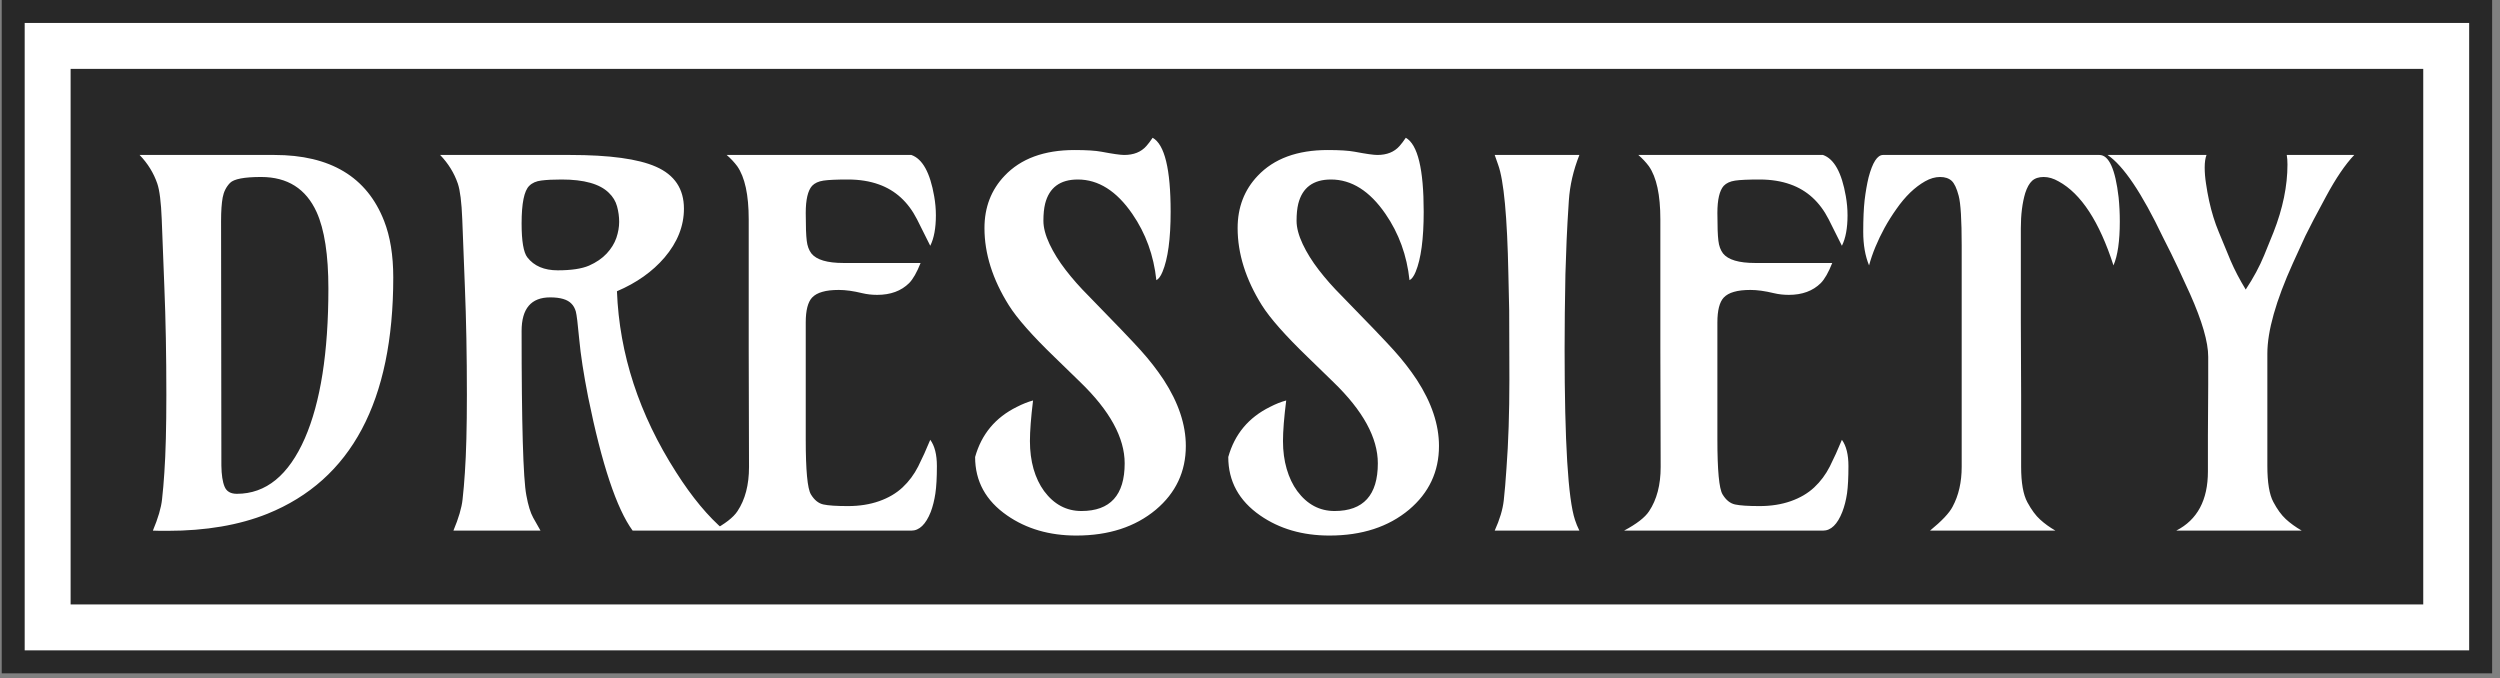 <svg xmlns="http://www.w3.org/2000/svg" version="1.1" xmlns:xlink="http://www.w3.org/1999/xlink" xmlns:svgjs="http://svgjs.dev/svgjs" width="1500" height="407" viewBox="0 0 1500 407"><rect x="0" y="0" width="1500" height="407" fill="#808080" stroke="none"/><g transform="matrix(1,0,0,1,-1.847,-1.504)"><svg viewBox="0 0 357 97" data-background-color="#ffffff" preserveAspectRatio="xMidYMid meet" height="407" width="1500" xmlns="http://www.w3.org/2000/svg" xmlns:xlink="http://www.w3.org/1999/xlink"><g id="tight-bounds" transform="matrix(1,0,0,1,0.44,0.358)"><svg viewBox="0 0 356.121 96.283" height="96.283" width="356.121"><g><svg viewBox="0 0 356.121 96.283" height="96.283" width="356.121"><g><svg viewBox="0 0 356.121 96.283" height="96.283" width="356.121"><g><path d="M0 96.283v-96.283h356.121v96.283z" fill="#282828" stroke="transparent" stroke-width="0" rx="0%" data-fill-palette-color="tertiary"></path><path d="M3.283 93v-89.717h349.554v89.717z" fill="#ffffff" stroke="transparent" stroke-width="0" rx="0%" data-fill-palette-color="quaternary"></path><path d="M9.85 86.433v-76.583h336.421v76.583z" fill="#282828" stroke="transparent" stroke-width="0" data-fill-palette-color="tertiary"></path></g><g transform="matrix(1,0,0,1,19.7,19.7)" id="textblocktransform"><svg viewBox="0 0 316.721 56.883" height="56.883" width="316.721" id="textblock"><g><svg viewBox="0 0 316.721 56.883" height="56.883" width="316.721"><g transform="matrix(1,0,0,1,0,0)"><svg width="316.721" viewBox="1.54 -39.06 220.19 39.55" height="56.883" data-palette-color="#ffffff"><path d="M9.64-30.79L9.64-30.79 9.67-6.47Q9.69-5.08 9.99-4.37 10.28-3.66 11.21-3.66L11.21-3.66Q15.55-3.66 17.97-9.18L17.97-9.18Q20.31-14.55 20.31-24.07L20.31-24.07Q20.31-29.08 19.14-31.67L19.14-31.67Q17.55-35.16 13.62-35.16L13.62-35.16Q11.11-35.16 10.53-34.57 9.96-33.98 9.8-33.12 9.64-32.25 9.64-30.79ZM2.86 0L2.86 0Q3.64-1.86 3.77-3.1 3.91-4.35 4-5.76L4-5.76Q4.2-8.64 4.2-13.5L4.2-13.5Q4.2-19.38 4-24.24L4-24.24 3.74-30.96Q3.64-33.5 3.3-34.5L3.3-34.5Q2.76-36.08 1.54-37.35L1.54-37.35 14.94-37.35Q23.29-37.35 25.85-30.79L25.85-30.79Q26.76-28.47 26.76-25.17L26.76-25.17Q26.76-6.74 14.26-1.68L14.26-1.68Q10.03 0.02 4.32 0.02L4.32 0.02Q3.96 0.02 3.59 0.02 3.22 0.02 2.86 0ZM42.36-23.19L42.36-23.19Q39.52-23.19 39.52-19.85L39.52-19.85Q39.52-5.98 39.99-3.52L39.99-3.52Q40.26-2.03 40.67-1.29L40.67-1.29 41.4 0 32.74 0Q33.52-1.86 33.65-3.1 33.79-4.35 33.88-5.76L33.88-5.76Q34.08-8.64 34.08-13.5L34.08-13.5Q34.08-19.38 33.88-24.24L33.88-24.24 33.62-30.96Q33.52-33.5 33.18-34.5L33.18-34.5Q32.64-36.08 31.42-37.35L31.42-37.35 44.33-37.35Q50.24-37.35 52.88-36.18L52.88-36.18Q55.66-34.96 55.66-32.01L55.66-32.01Q55.66-29.42 53.73-27.15L53.73-27.15Q51.93-25.05 49-23.8L49-23.8Q49.36-14.43 54.88-5.81L54.88-5.81Q57.25-2.08 59.71 0L59.71 0 50.56 0Q48.17-3.27 46.14-13.26L46.14-13.26Q45.46-16.72 45.25-19.02 45.04-21.31 44.91-21.79 44.77-22.27 44.48-22.56L44.48-22.56Q43.89-23.19 42.36-23.19ZM47.98-27.55Q48.65-28.27 48.94-29.1 49.22-29.93 49.22-30.7 49.22-31.47 49.01-32.24 48.8-33.01 48.19-33.59L48.19-33.59Q46.85-34.91 43.5-34.91L43.5-34.91Q42.26-34.91 41.49-34.81 40.72-34.72 40.28-34.28L40.28-34.28Q39.52-33.54 39.52-30.54L39.52-30.54Q39.52-27.91 40.09-27.17L40.09-27.17Q41.09-25.88 43.11-25.88 45.14-25.88 46.23-26.35 47.31-26.83 47.98-27.55ZM80.15-9.03L80.15-9.03Q80.81-8.13 80.81-6.42 80.81-4.71 80.66-3.7 80.51-2.69 80.2-1.86L80.2-1.86Q79.46 0 78.27 0L78.27 0 58.49 0Q60.37-1 60.98-1.93L60.98-1.93Q62.13-3.66 62.13-6.32L62.13-6.32Q62.1-12.84 62.1-18.12L62.1-18.12 62.1-30.96Q62.1-34.59 60.96-36.23L60.96-36.23Q60.52-36.82 59.91-37.35L59.91-37.35 78.27-37.35Q79.93-36.77 80.54-33.25L80.54-33.25Q80.71-32.28 80.71-31.35L80.71-31.35Q80.71-29.44 80.15-28.32L80.15-28.32 78.83-30.96Q77.51-33.54 75.04-34.42L75.04-34.42Q73.68-34.91 71.97-34.91 70.26-34.91 69.53-34.8 68.79-34.69 68.4-34.28L68.4-34.28Q67.77-33.57 67.77-31.58 67.77-29.59 67.87-28.82 67.96-28.05 68.33-27.56L68.33-27.56Q69.09-26.61 71.53-26.61L71.53-26.61 79.19-26.61Q78.63-25.2 78.05-24.61L78.05-24.61Q76.87-23.44 74.87-23.44L74.87-23.44Q74.09-23.44 73.38-23.61L73.38-23.61Q72.07-23.93 71.06-23.93 70.06-23.93 69.42-23.74 68.77-23.56 68.4-23.17L68.4-23.17Q67.77-22.49 67.77-20.7L67.77-20.7 67.77-9.06Q67.77-4.47 68.28-3.61 68.79-2.76 69.53-2.6 70.26-2.44 71.97-2.44 73.68-2.44 75.07-2.93 76.46-3.42 77.4-4.3 78.34-5.18 78.95-6.38 79.56-7.59 80.15-9.03ZM90.37-12.94L90.37-12.94Q90.06-10.4 90.06-8.9 90.06-7.4 90.42-6.13 90.79-4.86 91.47-3.93L91.47-3.93Q92.94-1.95 95.18-1.95L95.18-1.95Q99.48-1.95 99.48-6.69L99.48-6.69Q99.48-10.5 95.06-14.77L95.06-14.77 92.52-17.24Q89.18-20.46 87.96-22.41L87.96-22.41Q85.54-26.27 85.54-30.08L85.54-30.08Q85.54-33.18 87.54-35.28L87.54-35.28Q89.96-37.84 94.5-37.84L94.5-37.84Q96.28-37.84 97.18-37.67L97.18-37.67Q98.87-37.35 99.43-37.35L99.43-37.35Q100.85-37.35 101.63-38.23L101.63-38.23Q101.92-38.55 102.26-39.06L102.26-39.06Q104.05-38.06 104.05-31.71L104.05-31.71Q104.05-27.66 103.24-25.73L103.24-25.73Q102.97-25.07 102.63-24.9L102.63-24.9Q102.24-28.59 100.24-31.49L100.24-31.49Q97.89-34.91 94.82-34.91L94.82-34.91Q92.18-34.91 91.57-32.5L91.57-32.5Q91.4-31.81 91.4-30.8 91.4-29.79 92.01-28.49 92.62-27.2 93.61-25.92 94.6-24.63 95.89-23.34L95.89-23.34Q99.8-19.34 101.08-17.92 102.36-16.5 103.36-14.99L103.36-14.99Q105.56-11.6 105.56-8.42L105.56-8.42Q105.56-4.59 102.58-2.08L102.58-2.08Q99.5 0.49 94.67 0.49L94.67 0.49Q90.67 0.49 87.79-1.51L87.79-1.51Q84.61-3.71 84.61-7.32L84.61-7.32Q85.56-10.72 88.76-12.3L88.76-12.3Q89.62-12.74 90.37-12.94ZM115.54-12.94L115.54-12.94Q115.22-10.4 115.22-8.9 115.22-7.4 115.59-6.13 115.96-4.86 116.64-3.93L116.64-3.93Q118.11-1.95 120.35-1.95L120.35-1.95Q124.65-1.95 124.65-6.69L124.65-6.69Q124.65-10.5 120.23-14.77L120.23-14.77 117.69-17.24Q114.35-20.46 113.12-22.41L113.12-22.41Q110.71-26.27 110.71-30.08L110.71-30.08Q110.71-33.18 112.71-35.28L112.71-35.28Q115.13-37.84 119.67-37.84L119.67-37.84Q121.45-37.84 122.35-37.67L122.35-37.67Q124.04-37.35 124.6-37.35L124.6-37.35Q126.02-37.35 126.8-38.23L126.8-38.23Q127.09-38.55 127.43-39.06L127.43-39.06Q129.21-38.06 129.21-31.71L129.21-31.71Q129.21-27.66 128.41-25.73L128.41-25.73Q128.14-25.07 127.8-24.9L127.8-24.9Q127.41-28.59 125.41-31.49L125.41-31.49Q123.06-34.91 119.99-34.91L119.99-34.91Q117.35-34.91 116.74-32.5L116.74-32.5Q116.57-31.81 116.57-30.8 116.57-29.79 117.18-28.49 117.79-27.2 118.78-25.92 119.77-24.63 121.06-23.34L121.06-23.34Q124.97-19.34 126.25-17.92 127.53-16.5 128.53-14.99L128.53-14.99Q130.73-11.6 130.73-8.42L130.73-8.42Q130.73-4.59 127.75-2.08L127.75-2.08Q124.67 0.49 119.84 0.49L119.84 0.49Q115.83 0.49 112.95-1.51L112.95-1.51Q109.78-3.71 109.78-7.32L109.78-7.32Q110.73-10.72 113.93-12.3L113.93-12.3Q114.78-12.74 115.54-12.94ZM136.27-37.35L144.69-37.35Q143.79-35.08 143.64-32.8 143.49-30.52 143.42-28.88 143.35-27.25 143.3-25.49L143.3-25.49Q143.22-21.39 143.22-18.02L143.22-18.02Q143.22-4.2 144.25-1.07L144.25-1.07Q144.42-0.54 144.69 0L144.69 0 136.27 0Q137.02-1.66 137.17-3 137.32-4.35 137.44-6.2L137.44-6.2Q137.73-10.03 137.73-15.04 137.73-20.04 137.71-21.89 137.68-23.73 137.63-25.49L137.63-25.49Q137.46-34.06 136.61-36.38L136.61-36.38 136.27-37.35ZM170.79-9.03L170.79-9.03Q171.44-8.13 171.44-6.42 171.44-4.71 171.3-3.7 171.15-2.69 170.83-1.86L170.83-1.86Q170.1 0 168.91 0L168.91 0 149.13 0Q151.01-1 151.62-1.93L151.62-1.93Q152.77-3.66 152.77-6.32L152.77-6.32Q152.74-12.84 152.74-18.12L152.74-18.12 152.74-30.96Q152.74-34.59 151.6-36.23L151.6-36.23Q151.16-36.82 150.55-37.35L150.55-37.35 168.91-37.35Q170.57-36.77 171.18-33.25L171.18-33.25Q171.35-32.28 171.35-31.35L171.35-31.35Q171.35-29.44 170.79-28.32L170.79-28.32 169.47-30.96Q168.15-33.54 165.68-34.42L165.68-34.42Q164.32-34.91 162.61-34.91 160.9-34.91 160.17-34.8 159.43-34.69 159.04-34.28L159.04-34.28Q158.41-33.57 158.41-31.58 158.41-29.59 158.51-28.82 158.6-28.05 158.97-27.56L158.97-27.56Q159.73-26.61 162.17-26.61L162.17-26.61 169.83-26.61Q169.27-25.2 168.69-24.61L168.69-24.61Q167.51-23.44 165.51-23.44L165.51-23.44Q164.73-23.44 164.02-23.61L164.02-23.61Q162.7-23.93 161.7-23.93 160.7-23.93 160.06-23.74 159.41-23.56 159.04-23.17L159.04-23.17Q158.41-22.49 158.41-20.7L158.41-20.7 158.41-9.06Q158.41-4.47 158.92-3.61 159.43-2.76 160.17-2.6 160.9-2.44 162.61-2.44 164.32-2.44 165.71-2.93 167.1-3.42 168.04-4.3 168.98-5.18 169.59-6.38 170.2-7.59 170.79-9.03ZM173.49-26.37L173.49-26.37Q172.91-27.78 172.91-29.71 172.91-31.64 173.05-32.87 173.2-34.11 173.44-35.11L173.44-35.11Q174.03-37.35 174.88-37.35L174.88-37.35 196.39-37.35Q197.81-37.35 198.3-33.15L198.3-33.15Q198.42-31.98 198.42-30.74L198.42-30.74Q198.42-27.81 197.79-26.37L197.79-26.37Q195.69-32.89 192.34-34.72L192.34-34.72Q191.58-35.16 190.85-35.16 190.12-35.16 189.7-34.78 189.29-34.4 189.02-33.57L189.02-33.57Q188.58-32.1 188.58-30.05L188.58-30.05 188.58-20.9 188.61-13.43 188.61-6.35Q188.61-3.96 189.23-2.82 189.85-1.68 190.5-1.1 191.14-0.51 192.02 0L192.02 0 179.55 0Q181.31-1.44 181.79-2.37L181.79-2.37Q182.7-4.05 182.7-6.35L182.7-6.35 182.7-28.34Q182.7-32.18 182.4-33.29 182.11-34.4 181.7-34.78 181.28-35.16 180.55-35.16 179.82-35.16 179.06-34.73 178.3-34.3 177.58-33.61 176.86-32.91 176.22-31.99 175.57-31.08 175.03-30.1L175.03-30.1Q173.98-28.17 173.49-26.37ZM207.18-5.88L207.18-9.4 207.21-14.5 207.21-17.29Q207.21-19.48 205.4-23.54L205.4-23.54Q204.01-26.59 203.52-27.56L203.52-27.56 202.71-29.17Q199.56-35.77 197.2-37.35L197.2-37.35 207.04-37.35Q206.86-36.87 206.86-36.11 206.86-35.35 206.99-34.51 207.11-33.67 207.3-32.79L207.3-32.79Q207.67-31.1 208.26-29.69L208.26-29.69 209.43-26.86Q210.04-25.44 210.94-23.97L210.94-23.97Q212.09-25.71 212.77-27.37L212.77-27.37 213.7-29.66Q215.09-33.2 215.09-36.4L215.09-36.4Q215.09-36.94 215.02-37.35L215.02-37.35 221.73-37.35Q220.39-35.94 218.93-33.23 217.46-30.52 216.87-29.3L216.87-29.3 215.63-26.59Q213.09-20.97 213.09-17.6L213.09-17.6 213.09-6.45Q213.09-3.96 213.68-2.86 214.26-1.76 214.92-1.15 215.58-0.54 216.51 0L216.51 0 204.03 0Q207.18-1.61 207.18-5.88L207.18-5.88Z" opacity="1" transform="matrix(1,0,0,1,0,0)" fill="#ffffff" class="wordmark-text-0" data-fill-palette-color="quaternary" id="text-0"></path></svg></g></svg></g></svg></g></svg></g><g></g></svg></g><defs></defs></svg><rect width="356.121" height="96.283" fill="none" stroke="none" visibility="hidden"></rect></g></svg></g></svg>
